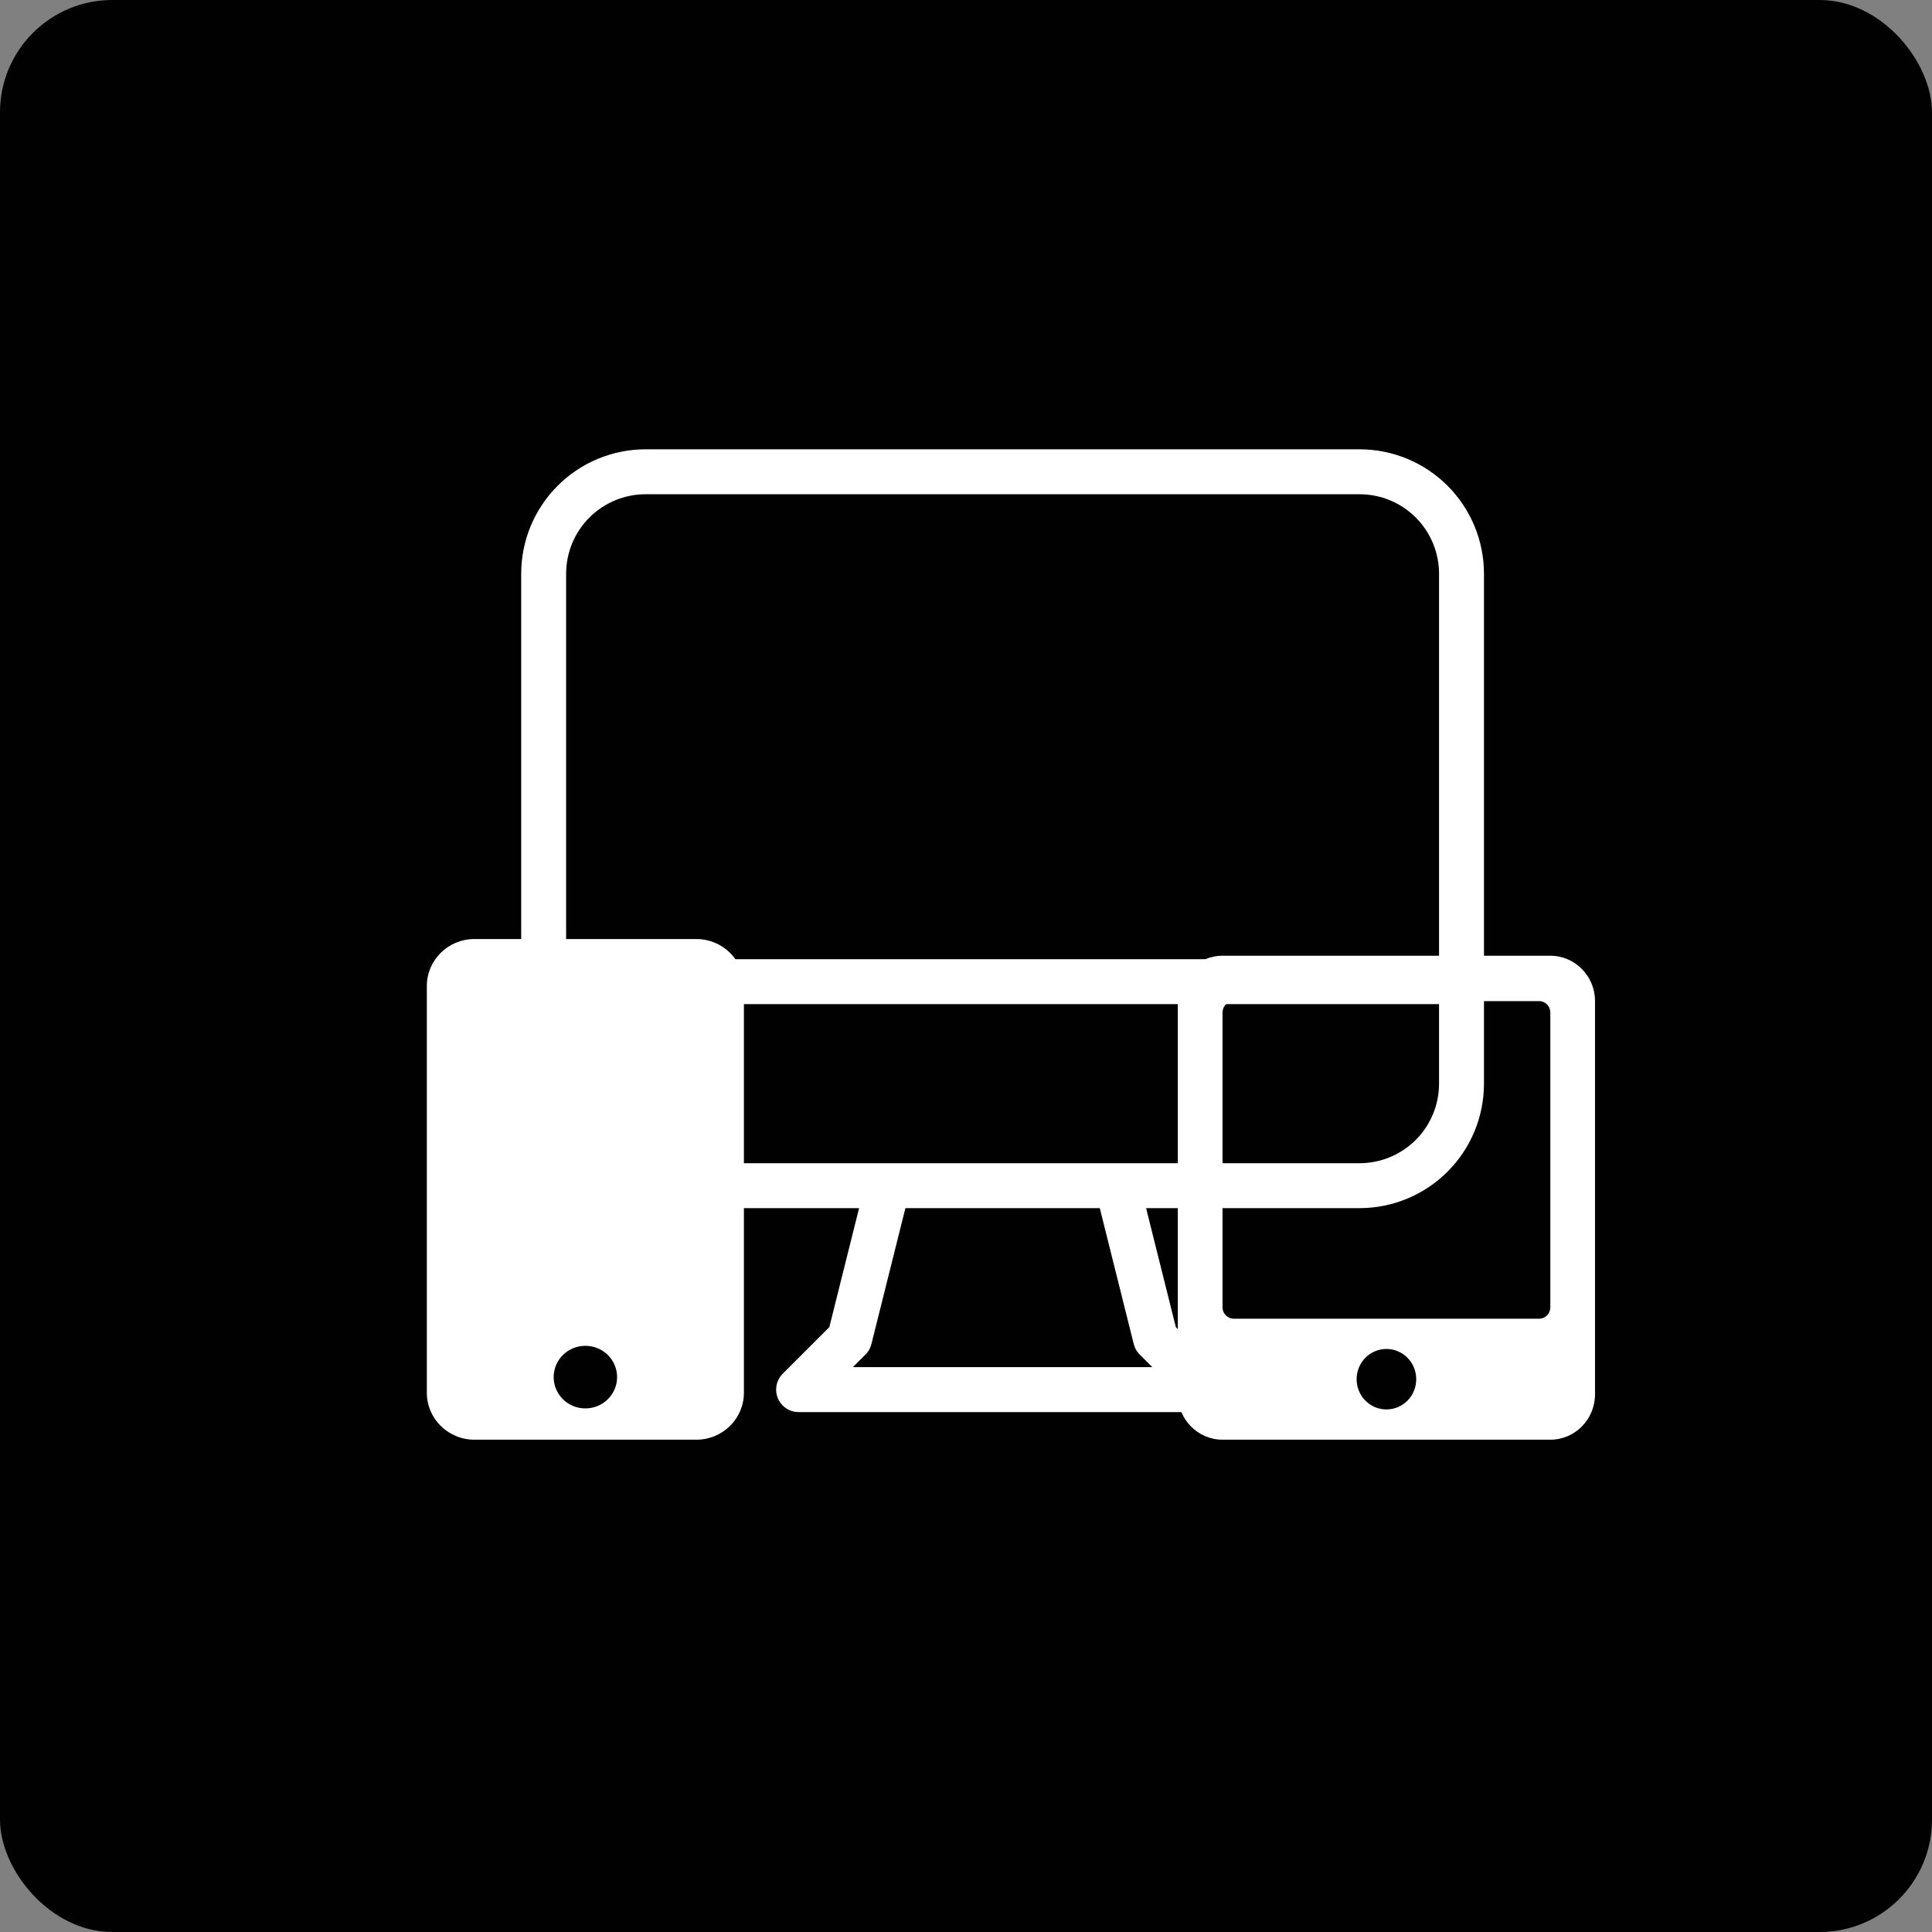 <svg width="86" height="86" viewBox="0 0 86 86" fill="none" xmlns="http://www.w3.org/2000/svg">
<rect x="0" y="0" width="86" height="86" fill="#808080" stroke="none"/>
<rect width="86" height="86" rx="5" fill="#010101"/>
<path d="M39.522 52.778L37.819 59.587L35.549 61.857H53.708L51.438 59.587L49.736 52.778M24.2 43.698H65.057M28.74 52.778H60.518C61.722 52.778 62.876 52.3 63.728 51.448C64.579 50.597 65.057 49.442 65.057 48.238V25.54C65.057 24.336 64.579 23.181 63.728 22.33C62.876 21.478 61.722 21 60.518 21H28.74C27.536 21 26.381 21.478 25.53 22.33C24.678 23.181 24.2 24.336 24.2 25.54V48.238C24.2 49.442 24.678 50.597 25.53 51.448C26.381 52.3 27.536 52.778 28.74 52.778Z" stroke="white" stroke-width="2" stroke-linecap="round" stroke-linejoin="round"/>
<path d="M30.997 41.8H21.117C19.948 41.8 19 42.736 19 43.889V61.996C19 63.15 19.948 64.086 21.117 64.086H30.997C32.166 64.086 33.114 63.15 33.114 61.996V43.889C33.114 42.736 32.166 41.8 30.997 41.8ZM26.057 62.693C25.276 62.693 24.646 62.071 24.646 61.3C24.646 60.53 25.276 59.907 26.057 59.907C26.838 59.907 27.469 60.53 27.469 61.3C27.469 62.071 26.838 62.693 26.057 62.693Z" fill="white"/>
<path d="M69.01 42.543H54.419C53.32 42.543 52.429 43.448 52.429 44.563V62.066C52.429 63.181 53.32 64.086 54.419 64.086H69.01C70.109 64.086 71 63.181 71 62.066V44.563C71 43.448 70.109 42.543 69.01 42.543ZM61.714 62.739C60.981 62.739 60.388 62.138 60.388 61.393C60.388 60.648 60.981 60.047 61.714 60.047C62.448 60.047 63.041 60.648 63.041 61.393C63.041 62.138 62.448 62.739 61.714 62.739ZM69.01 58.195C69.01 58.473 68.787 58.7 68.513 58.7H54.916C54.642 58.7 54.419 58.473 54.419 58.195V45.068C54.419 44.79 54.642 44.563 54.916 44.563H68.513C68.787 44.563 69.01 44.79 69.01 45.068V58.195Z" fill="white"/>
</svg>
